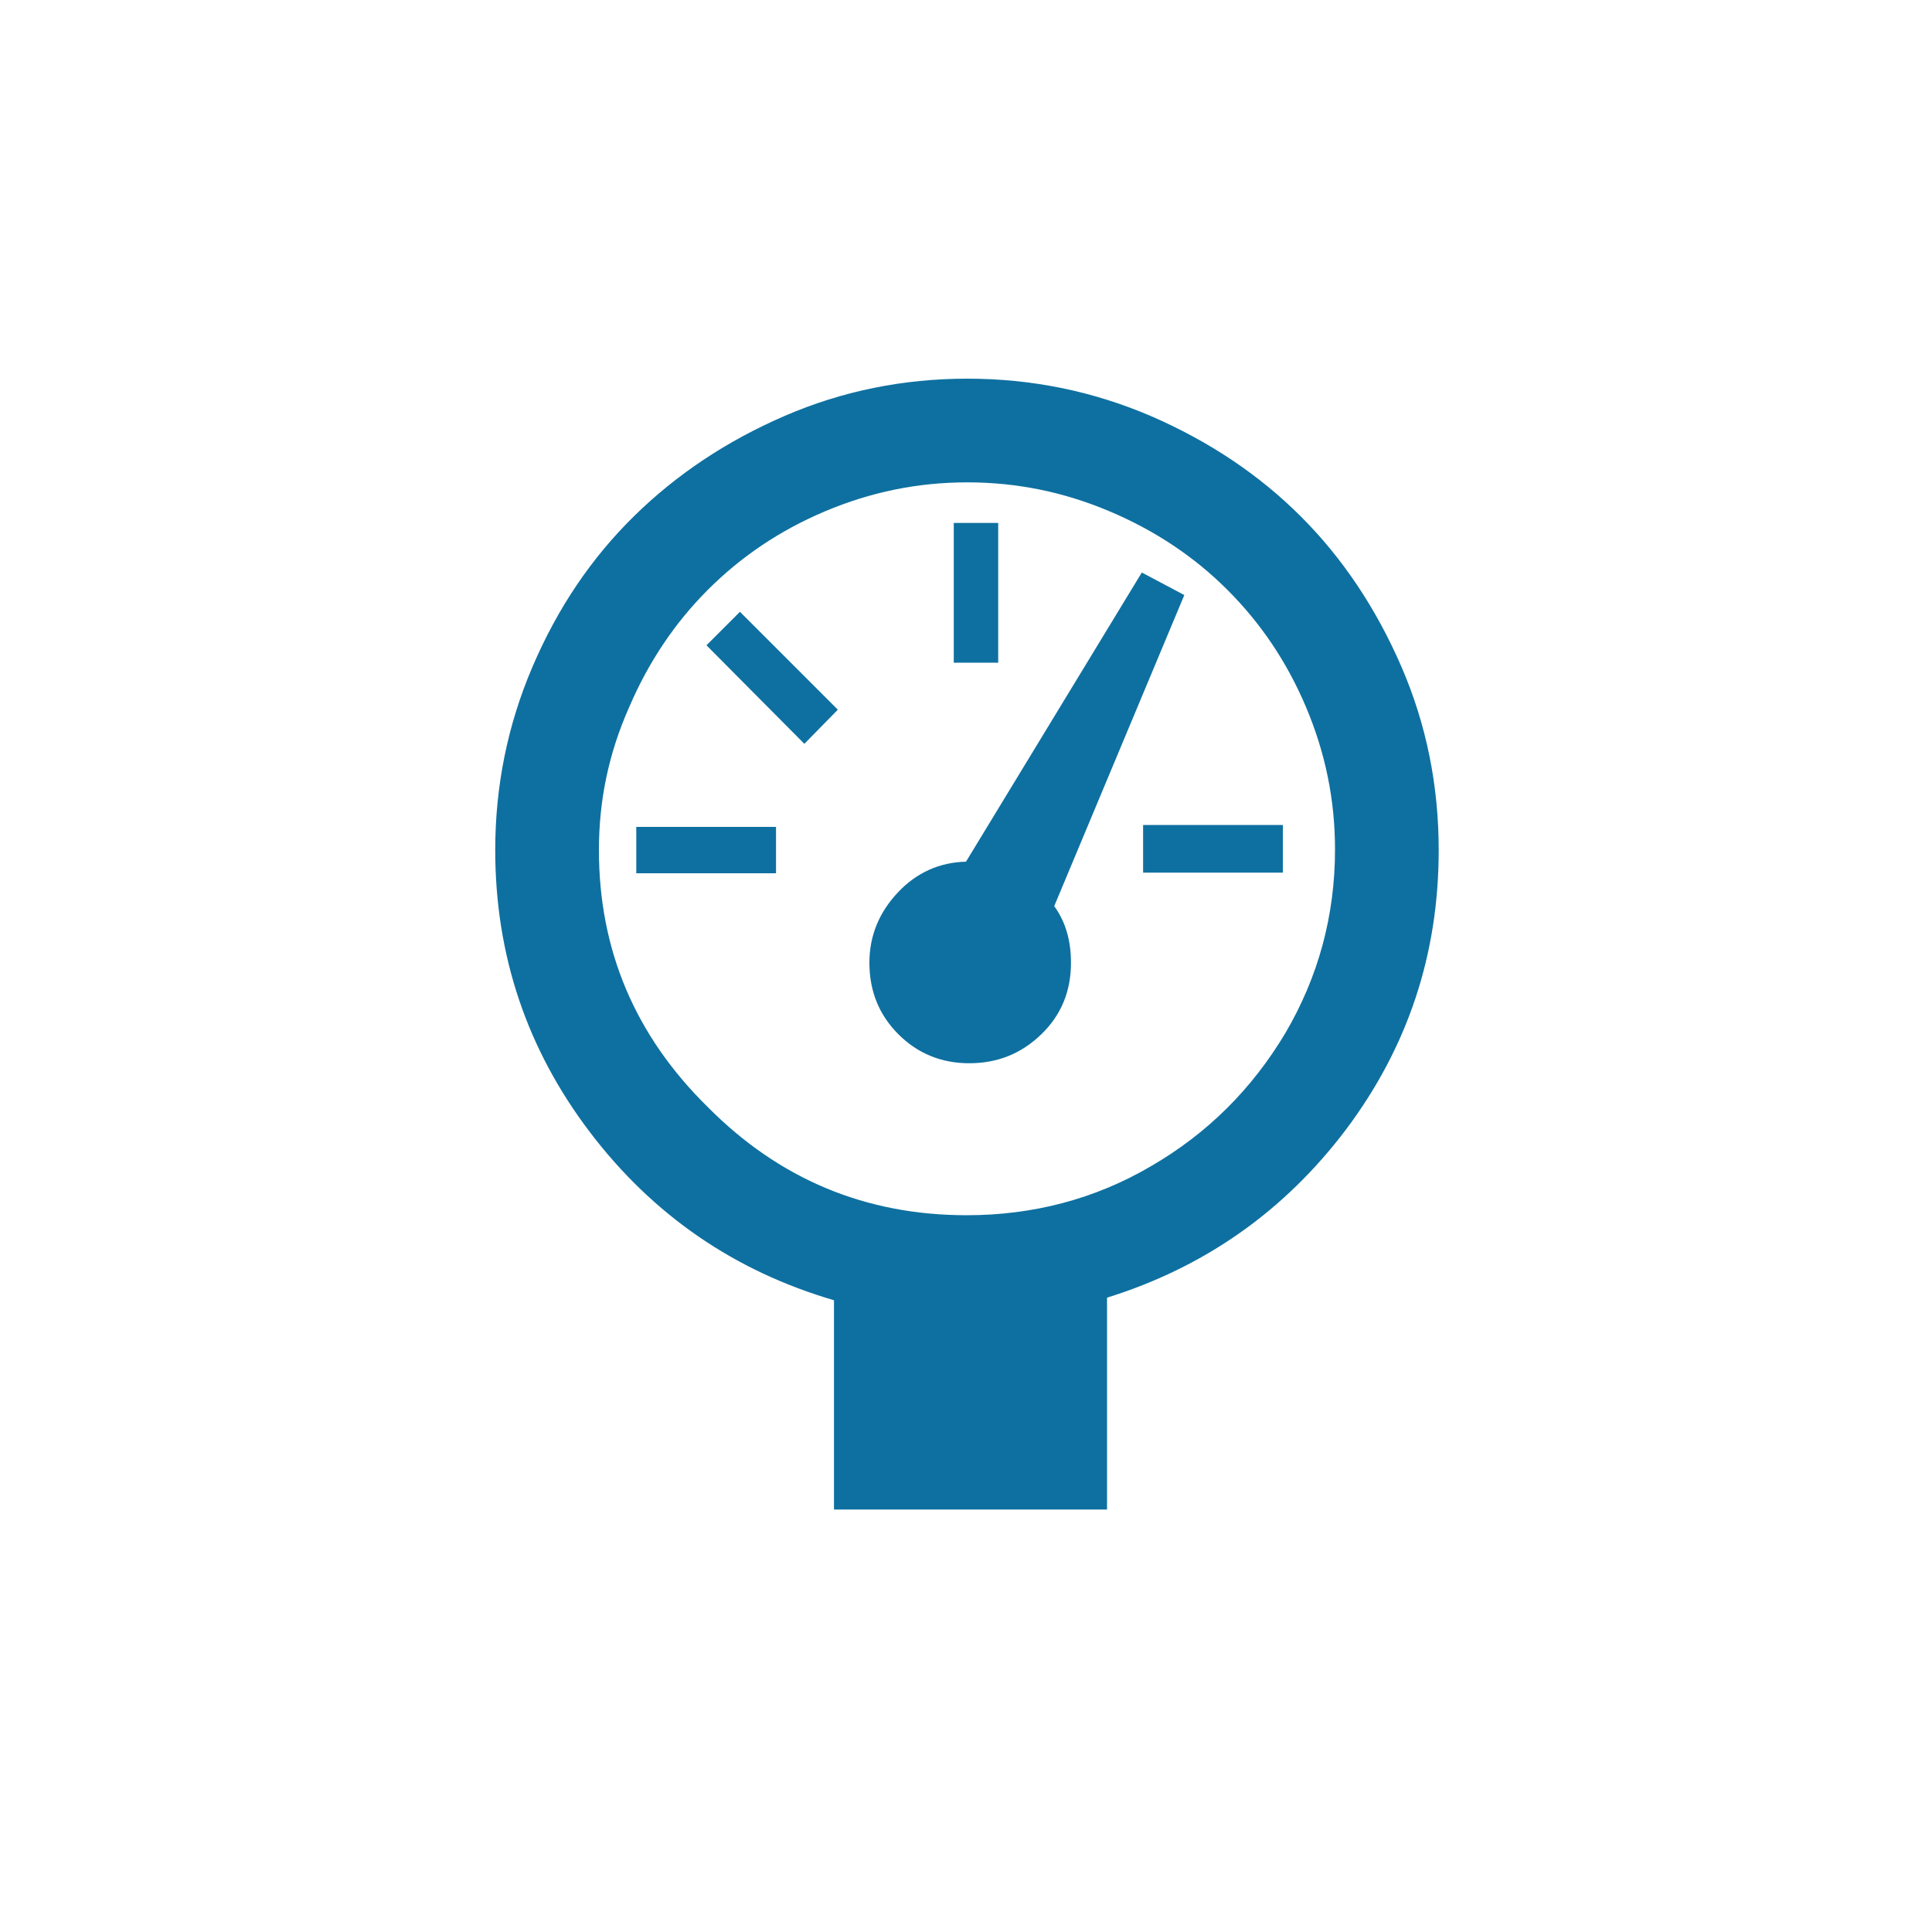 <?xml version="1.0" encoding="utf-8"?>
<!-- Generator: Adobe Illustrator 16.0.3, SVG Export Plug-In . SVG Version: 6.00 Build 0)  -->
<!DOCTYPE svg PUBLIC "-//W3C//DTD SVG 1.1//EN" "http://www.w3.org/Graphics/SVG/1.1/DTD/svg11.dtd">
<svg version="1.1" id="Layer_1" xmlns="http://www.w3.org/2000/svg" xmlns:xlink="http://www.w3.org/1999/xlink" x="0px" y="0px"
	 width="1000px" height="1000px" viewBox="0 0 1000 1000" enable-background="new 0 0 1000 1000" xml:space="preserve">
<path fill="#0E70A0" d="M256.333,440c0-33,6.333-64.667,19.333-95S306,289,328,267.333c22-21.667,48-39,78-52
	S467.667,196,500.667,196s64.666,6.333,95,19.333c30,13,56,30.333,77.666,52C695,289,712.333,315,725.333,345
	s19.334,61.667,19.334,95c0,54-16,102-48,144.667c-32,42.333-73.334,71.333-123.667,87v109.666H431.667V673
	c-51.334-15-93.667-44-126.333-87C272.667,543,256.333,494.333,256.333,440z M310,440c0,51.667,18.667,96,56.333,133
	c37,37.333,81.667,56,134,56c34.334,0,66.334-8.333,95.334-25.333c29.333-17,52.333-40,69.666-69c17-29,25.667-60.667,25.667-95
	c0-25.667-5-50-15-73.667s-23.667-43.667-40.667-60.667s-37.333-30.667-61-40.667c-23.666-10-48-15-73.666-15
	c-25.667,0-50,5-73.667,15s-43.667,23.667-60.667,40.667S335.667,342.667,325.667,366C315,390,310,414.333,310,440z M329.333,452
	v-24h72.334v24H329.333z M365.667,334L383,316.667l50.667,50.667L416.333,385L365.667,334z M450,498.333c0-14,5-26,14.667-36.333
	c9.666-10.333,21.666-15.667,35.333-16l91-149.667L613,308l-67.333,161c6,8.333,8.666,18,8.666,29.333c0,14.667-5,27-15.333,37
	s-22.667,15-37.333,15c-14.334,0-26.667-5-36.667-15S450,513,450,498.333z M493.667,342.667v-72h23V343h-23V342.667z
	 M591.667,451.667V427H664v24.667H591.667z"/>
</svg>
